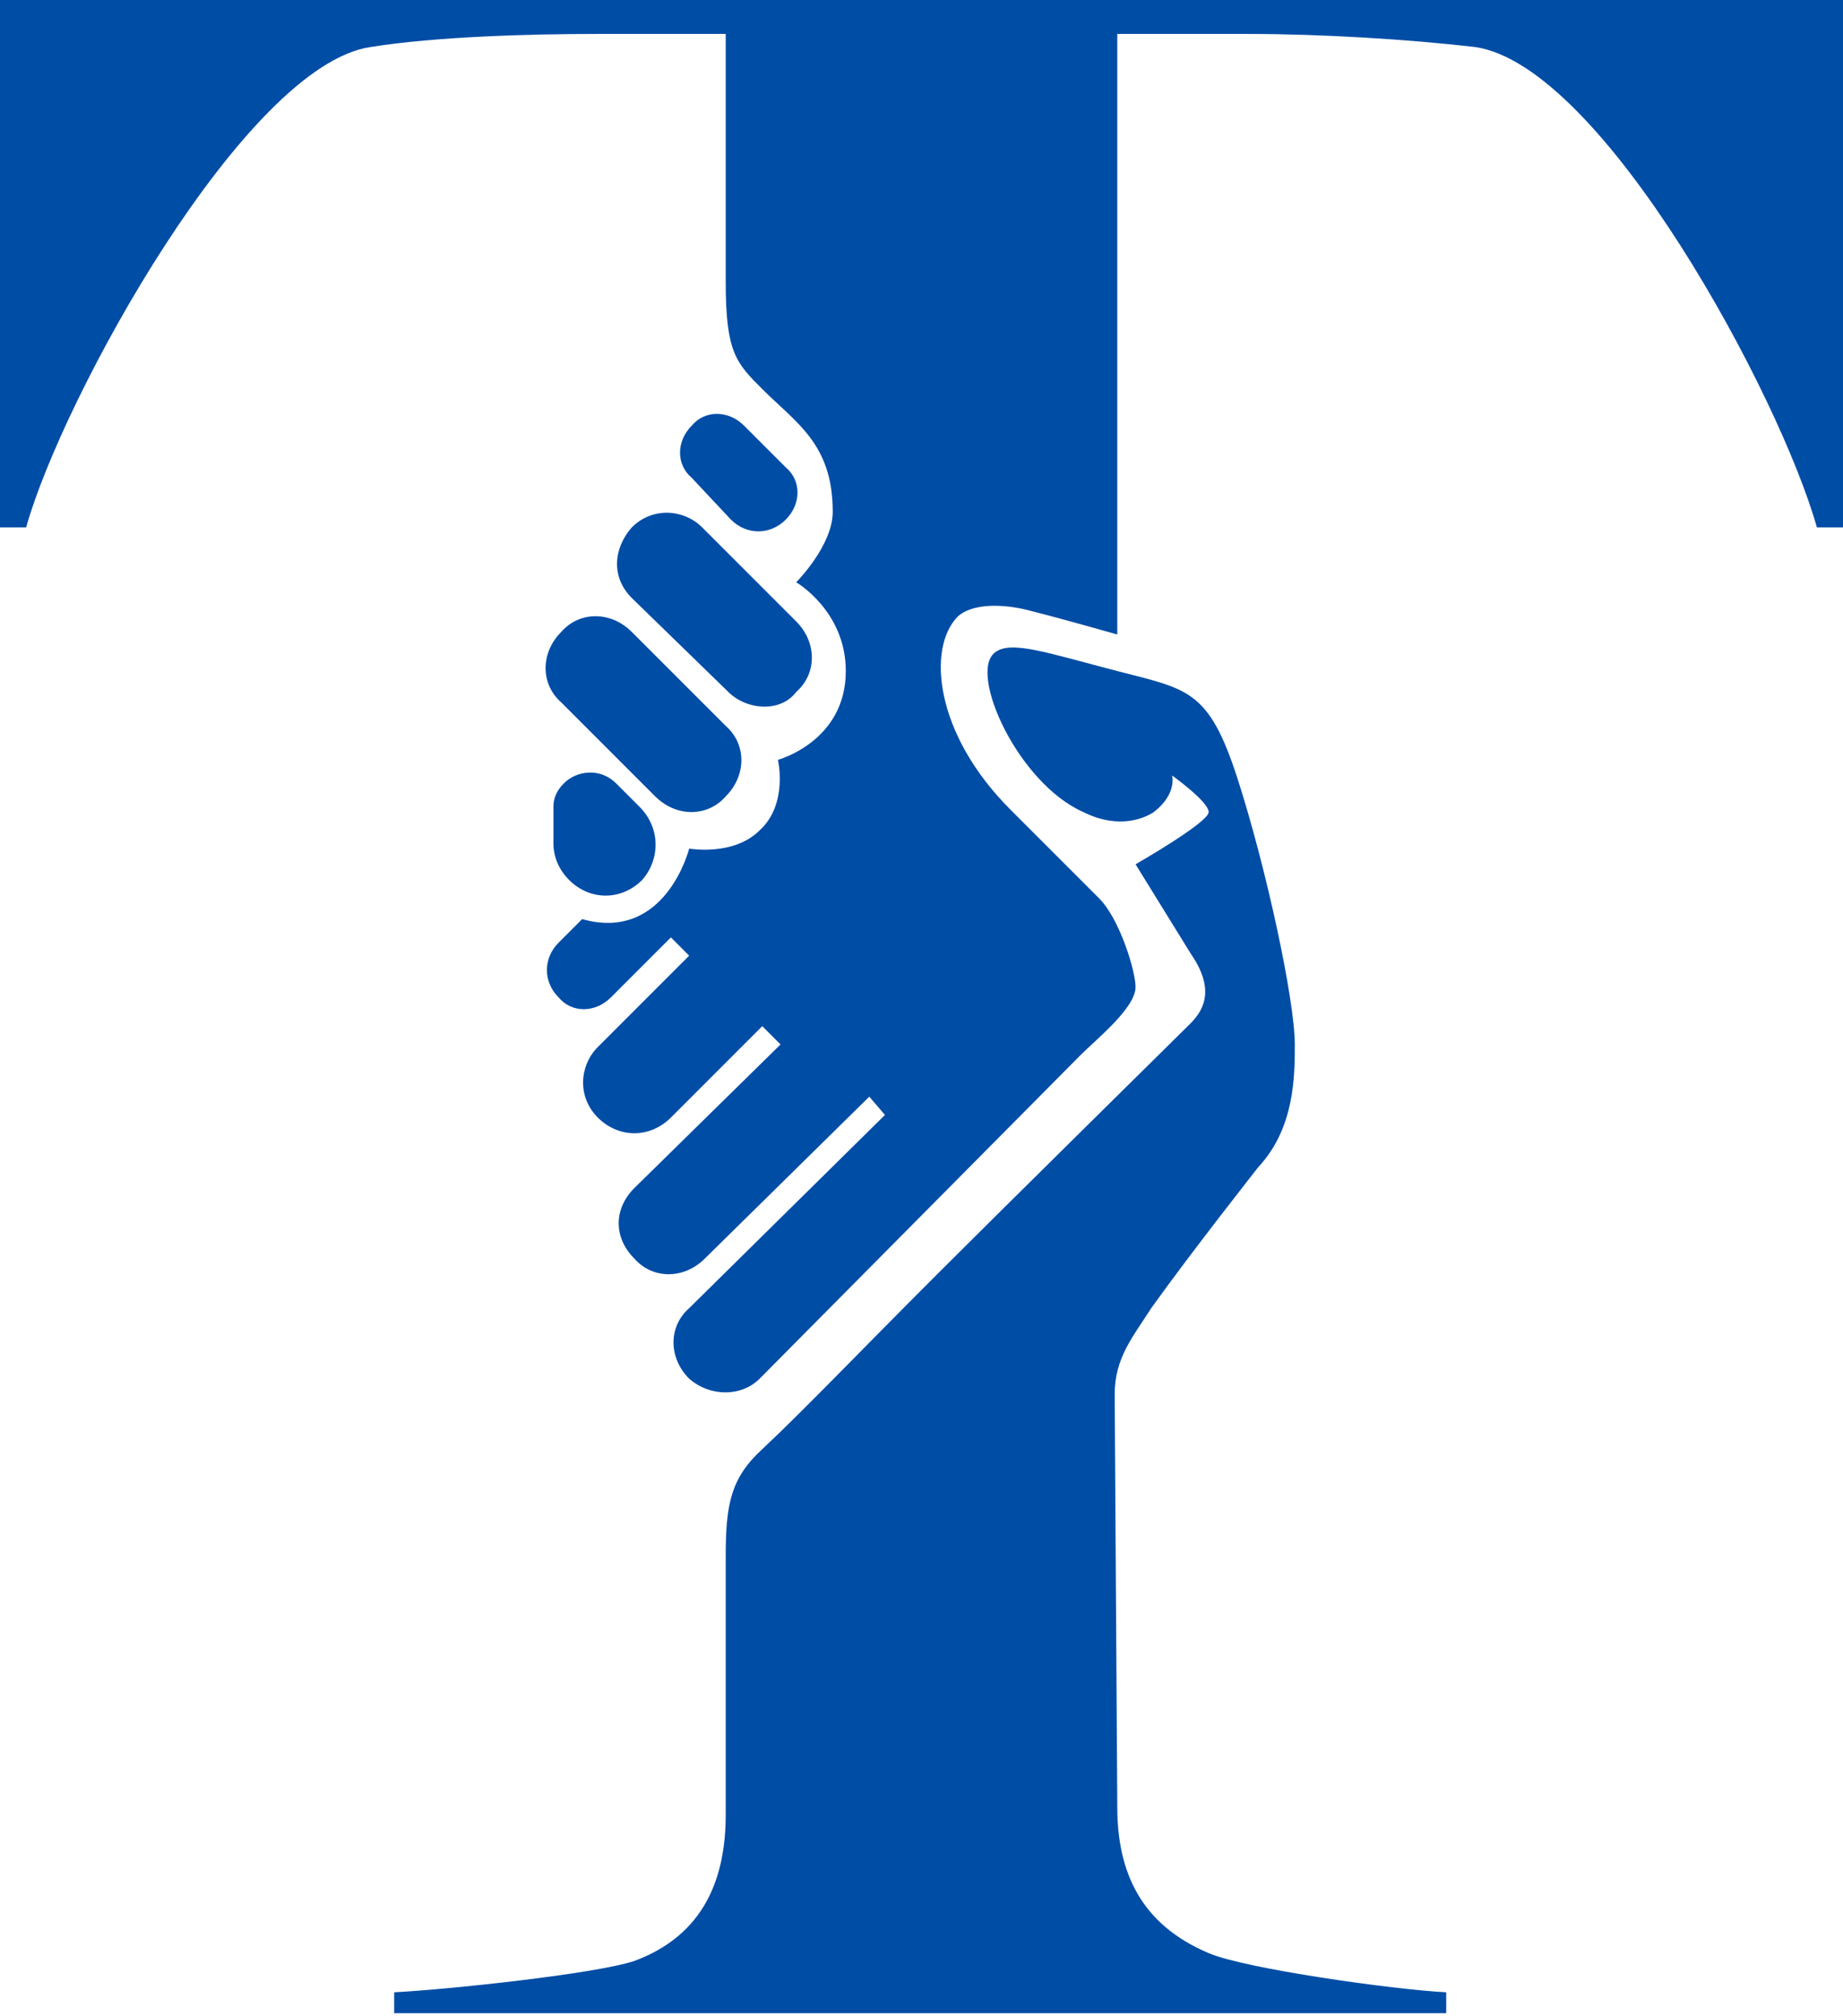 <?xml version="1.0" encoding="utf-8"?>
<!-- Generator: Adobe Illustrator 22.0.0, SVG Export Plug-In . SVG Version: 6.00 Build 0)  -->
<svg version="1.1" id="Calque_1" xmlns="http://www.w3.org/2000/svg" xmlns:xlink="http://www.w3.org/1999/xlink" x="0px" y="0px"
	 viewBox="0 0 70.6 77.2" style="enable-background:new 0 0 70.6 77.2;" xml:space="preserve">
<style type="text/css">
	.st0{fill:#004DA6;}
</style>
<title>Fichier 1</title>
<g>
	<path class="st0" d="M42.8,69.2c0,2.5,0.9,4.5,3.5,5.6c1.4,0.6,7.1,1.4,9.1,1.5v0.8H15.1v-0.8c2-0.1,7.7-0.7,9.2-1.2
		c2.7-1,3.5-3.2,3.5-5.6l0-9.9c0-2,0.2-3,1.4-4.1c1.6-1.5,3.5-3.5,6.8-6.8c2.3-2.3,9.6-9.5,9.6-9.5c0.6-0.6,0.9-1.4,0-2.7l-2.1-3.4
		c0,0,2.8-1.6,2.8-2s-1.4-1.4-1.4-1.4s0.2,0.7-0.7,1.4c-0.3,0.2-1.3,0.7-2.7,0C39,30,37.1,25.8,38.1,25c0.6-0.5,2,0,4.7,0.7
		c2.7,0.7,3.5,0.7,4.6,4.1c1.1,3.4,2.2,8.5,2.2,10.2c0,1.2,0,3.2-1.4,4.7c0,0-2.6,3.3-4.1,5.4c-0.7,1.1-1.4,1.9-1.4,3.3L42.8,69.2z"
		/>
	<path class="st0" d="M21.4,36.1l0.9-0.9c3.2,0.9,4.1-2.7,4.1-2.7s1.7,0.3,2.7-0.7c1.1-1,0.7-2.7,0.7-2.7s2.6-0.7,2.6-3.4
		c0-2.3-1.9-3.4-1.9-3.4s1.4-1.4,1.4-2.7c0-2.6-1.4-3.4-2.7-4.7c-1-1-1.4-1.4-1.4-4.1l0-9.5h-4.9c-2.6,0-6.2,0.1-8.7,0.5
		C9.4,2.5,2.4,15.2,1,20.2H0V0h70.6v20.2h-1c-1.4-5-8.2-17.7-13.1-18.4c-2.6-0.3-5.9-0.5-8.7-0.5h-5l0,23c0,0-2.1-0.6-3.3-0.9
		c-0.7-0.2-2.1-0.4-2.8,0.2c-1.2,1.2-0.9,4.5,2,7.4c1.4,1.4,2.1,2.1,3.4,3.4c0.8,0.8,1.4,2.8,1.4,3.4c0,0.8-1.5,2-2.1,2.6L29.1,52.8
		c-0.7,0.7-1.9,0.7-2.7,0c-0.8-0.8-0.8-2,0-2.7l7.5-7.4L33.3,42L27,48.2c-0.8,0.8-2,0.8-2.7,0c-0.8-0.8-0.8-1.9,0-2.7l5.6-5.5
		l-0.7-0.7l-3.5,3.5c-0.8,0.8-2,0.8-2.8,0s-0.7-2,0-2.7l3.5-3.5l-0.7-0.7l-2.3,2.3c-0.6,0.6-1.5,0.6-2,0
		C20.8,37.6,20.8,36.7,21.4,36.1z"/>
	<path class="st0" d="M24.2,24.2c-0.8-0.8-2-0.8-2.7,0c-0.8,0.8-0.8,2,0,2.7l3.6,3.6c0.8,0.8,2,0.8,2.7,0c0.8-0.8,0.8-2,0-2.7
		L24.2,24.2z"/>
	<path class="st0" d="M27.9,26.5l-3.7-3.6c-0.8-0.8-0.7-1.9,0-2.7c0.8-0.8,2-0.7,2.7,0l3.6,3.6c0.8,0.8,0.8,2,0,2.7
		C29.9,27.3,28.6,27.2,27.9,26.5z"/>
	<path class="st0" d="M28,19.9c0.6,0.6,1.5,0.6,2.1,0c0.6-0.6,0.6-1.5,0-2l-1.6-1.6c-0.6-0.6-1.5-0.6-2,0c-0.6,0.6-0.6,1.5,0,2
		L28,19.9z"/>
	<path class="st0" d="M24.5,30.9L23.6,30c-0.6-0.6-1.5-0.5-2,0c-0.3,0.3-0.4,0.6-0.4,0.9v1.4c0,0.5,0.2,1,0.6,1.4
		c0.8,0.8,2,0.8,2.8,0C25.3,32.9,25.3,31.7,24.5,30.9z"/>
</g>
</svg>
